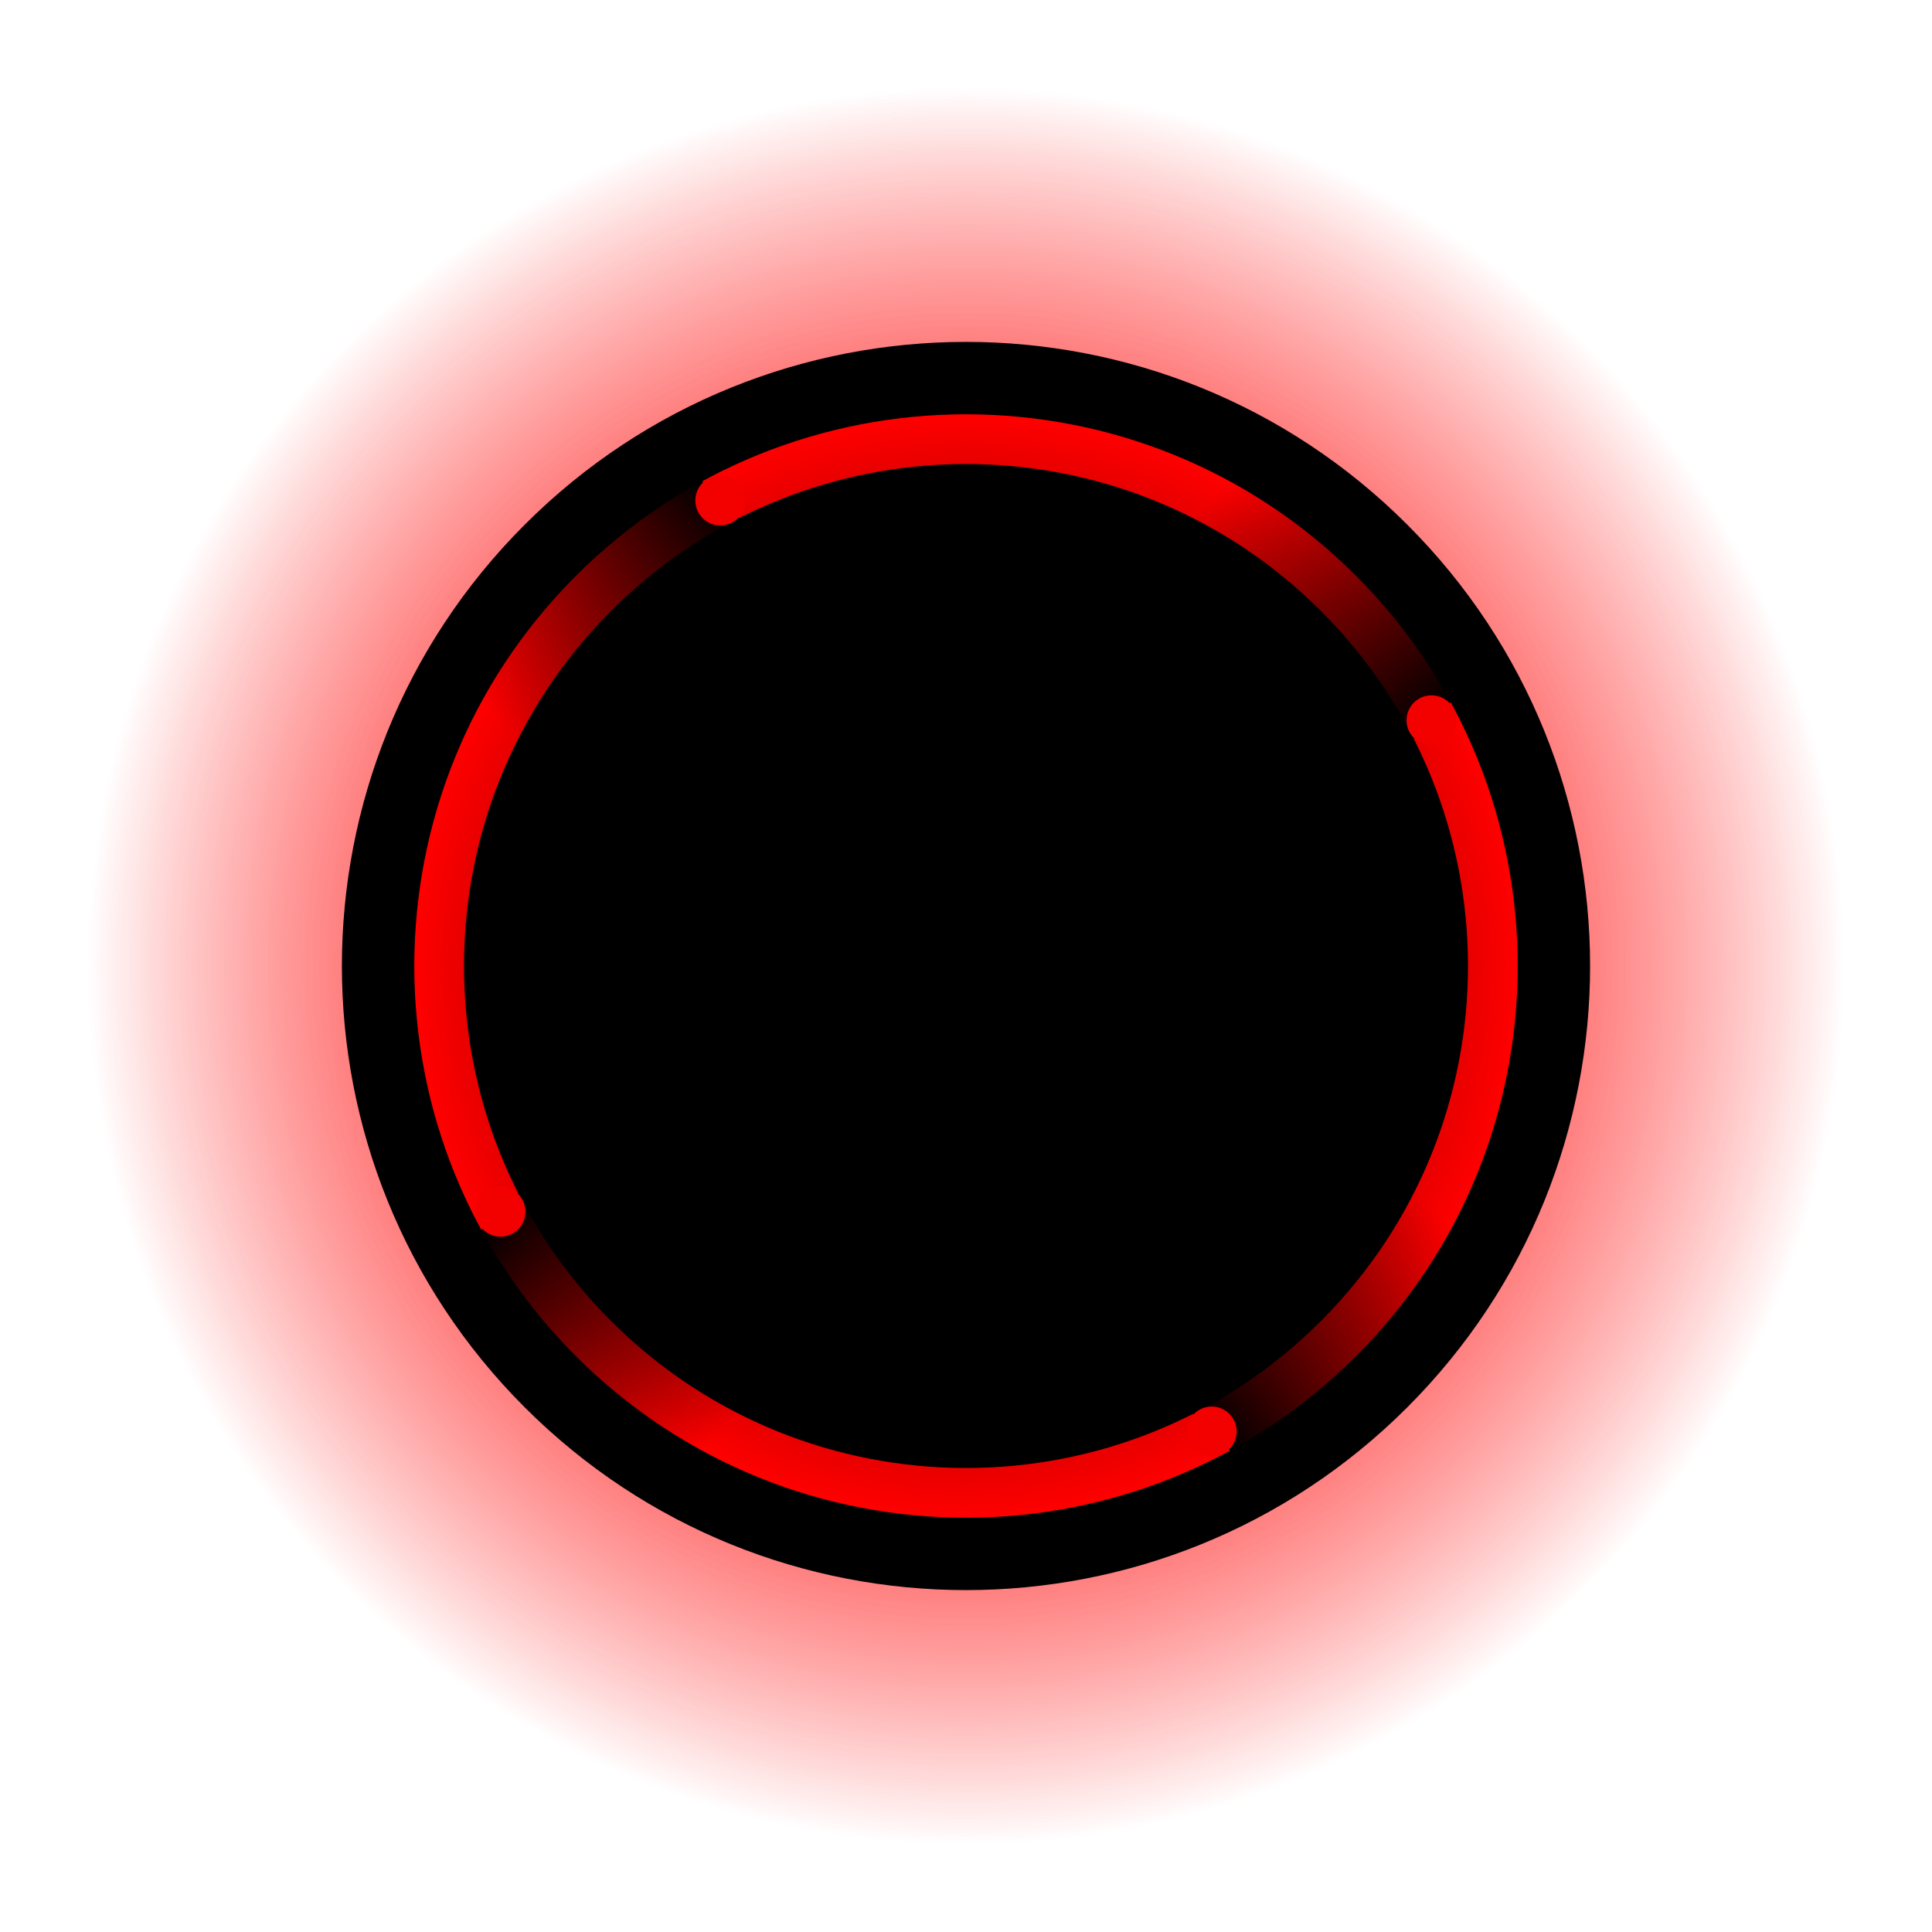 <svg version="1.1" xmlns="http://www.w3.org/2000/svg" xmlns:xlink="http://www.w3.org/1999/xlink" width="356" height="356" viewBox="0,0,356,356"><defs><radialGradient cx="240" cy="180" r="162" gradientUnits="userSpaceOnUse" id="color-1"><stop offset="0" stop-color="#ff0000"/><stop offset="1" stop-color="#ff0000" stop-opacity="0"/></radialGradient><radialGradient cx="240" cy="180" r="162" gradientUnits="userSpaceOnUse" id="color-2"><stop offset="0" stop-color="#ff0000"/><stop offset="1" stop-color="#ff0000" stop-opacity="0"/></radialGradient><radialGradient cx="240" cy="180" r="101.66" gradientUnits="userSpaceOnUse" id="color-3"><stop offset="0" stop-color="#000000"/><stop offset="1" stop-color="#ff0000"/></radialGradient><linearGradient x1="315.369" y1="145.341" x2="274.659" y2="104.631" gradientUnits="userSpaceOnUse" id="color-4"><stop offset="0" stop-color="#000000"/><stop offset="1" stop-color="#000000" stop-opacity="0"/></linearGradient><linearGradient x1="164.631" y1="214.659" x2="205.341" y2="255.369" gradientUnits="userSpaceOnUse" id="color-5"><stop offset="0" stop-color="#000000"/><stop offset="1" stop-color="#000000" stop-opacity="0"/></linearGradient><linearGradient x1="274.659" y1="255.369" x2="315.369" y2="214.659" gradientUnits="userSpaceOnUse" id="color-6"><stop offset="0" stop-color="#000000"/><stop offset="1" stop-color="#000000" stop-opacity="0"/></linearGradient><linearGradient x1="205.341" y1="104.631" x2="164.631" y2="145.341" gradientUnits="userSpaceOnUse" id="color-7"><stop offset="0" stop-color="#000000"/><stop offset="1" stop-color="#000000" stop-opacity="0"/></linearGradient></defs><g transform="translate(-62,-2)"><g data-paper-data="{&quot;isPaintingLayer&quot;:true}" fill-rule="nonzero" stroke-width="0" stroke-linecap="butt" stroke-linejoin="miter" stroke-miterlimit="10" stroke-dasharray="" stroke-dashoffset="0" style="mix-blend-mode: normal"><path d="M62,358v-356h356v356z" fill="none" stroke="none"/><g><path d="M240,342c-89.47,0 -162,-72.53 -162,-162c0,-89.47 72.53,-162 162,-162c89.47,0 162,72.53 162,162c0,89.47 -72.53,162 -162,162z" data-paper-data="{&quot;index&quot;:null}" fill="url(#color-1)" stroke="none"/><path d="M240,342c-89.47,0 -162,-72.53 -162,-162c0,-89.47 72.53,-162 162,-162c89.47,0 162,72.53 162,162c0,89.47 -72.53,162 -162,162z" data-paper-data="{&quot;index&quot;:null}" fill="url(#color-2)" stroke="none"/><path d="M321.317,98.683c44.91,44.91 44.91,117.724 0,162.635c-44.91,44.91 -117.724,44.91 -162.635,0c-44.91,-44.91 -44.91,-117.724 0,-162.635c44.91,-44.91 117.724,-44.91 162.635,0z" data-paper-data="{&quot;index&quot;:null}" fill="#000000" stroke="none"/><g data-paper-data="{&quot;index&quot;:null}" stroke="#000000"><path d="M168.115,251.885c-39.701,-39.701 -39.701,-104.069 0,-143.77c39.701,-39.701 104.069,-39.701 143.77,0c39.701,39.701 39.701,104.069 0,143.77c-39.701,39.701 -104.069,39.701 -143.77,0z" fill="url(#color-3)"/><path d="M254.304,124.986l40.71,-40.71l40.71,40.71l-40.71,40.71z" fill="url(#color-4)"/><path d="M144.276,235.014l40.71,-40.71l40.71,40.71l-40.71,40.71z" data-paper-data="{&quot;index&quot;:null}" fill="url(#color-5)"/><path d="M295.014,194.304l40.71,40.71l-40.71,40.71l-40.71,-40.71z" fill="url(#color-6)"/><path d="M184.986,84.276l40.71,40.71l-40.71,40.71l-40.71,-40.71z" data-paper-data="{&quot;index&quot;:null}" fill="url(#color-7)"/></g><path d="M174.593,245.407c-36.123,-36.123 -36.123,-94.691 0,-130.815c36.123,-36.123 94.691,-36.123 130.815,0c36.123,36.123 36.123,94.691 0,130.815c-36.123,36.123 -94.691,36.123 -130.815,0z" data-paper-data="{&quot;index&quot;:null}" fill="#000000" stroke="#000000"/><path d="M285.275,270.375c-2.541,0 -4.6,-2.059 -4.6,-4.6c0,-2.541 2.059,-4.6 4.6,-4.6c2.541,0 4.6,2.059 4.6,4.6c0,2.541 -2.059,4.6 -4.6,4.6z" data-paper-data="{&quot;index&quot;:null}" fill="#f30000" stroke="none"/><path d="M194.725,89.625c2.541,0 4.6,2.059 4.6,4.6c0,2.541 -2.059,4.6 -4.6,4.6c-2.541,0 -4.6,-2.059 -4.6,-4.6c0,-2.541 2.059,-4.6 4.6,-4.6z" data-paper-data="{&quot;index&quot;:null}" fill="#f30000" stroke="none"/><path d="M149.625,225.275c0,-2.541 2.059,-4.6 4.6,-4.6c2.541,0 4.6,2.059 4.6,4.6c0,2.541 -2.059,4.6 -4.6,4.6c-2.541,0 -4.6,-2.059 -4.6,-4.6z" data-paper-data="{&quot;index&quot;:null}" fill="#f30000" stroke="none"/><path d="M330.375,134.725c0,2.541 -2.059,4.6 -4.6,4.6c-2.541,0 -4.6,-2.059 -4.6,-4.6c0,-2.541 2.059,-4.6 4.6,-4.6c2.541,0 4.6,2.059 4.6,4.6z" data-paper-data="{&quot;index&quot;:null}" fill="#f30000" stroke="none"/></g></g></g></svg>